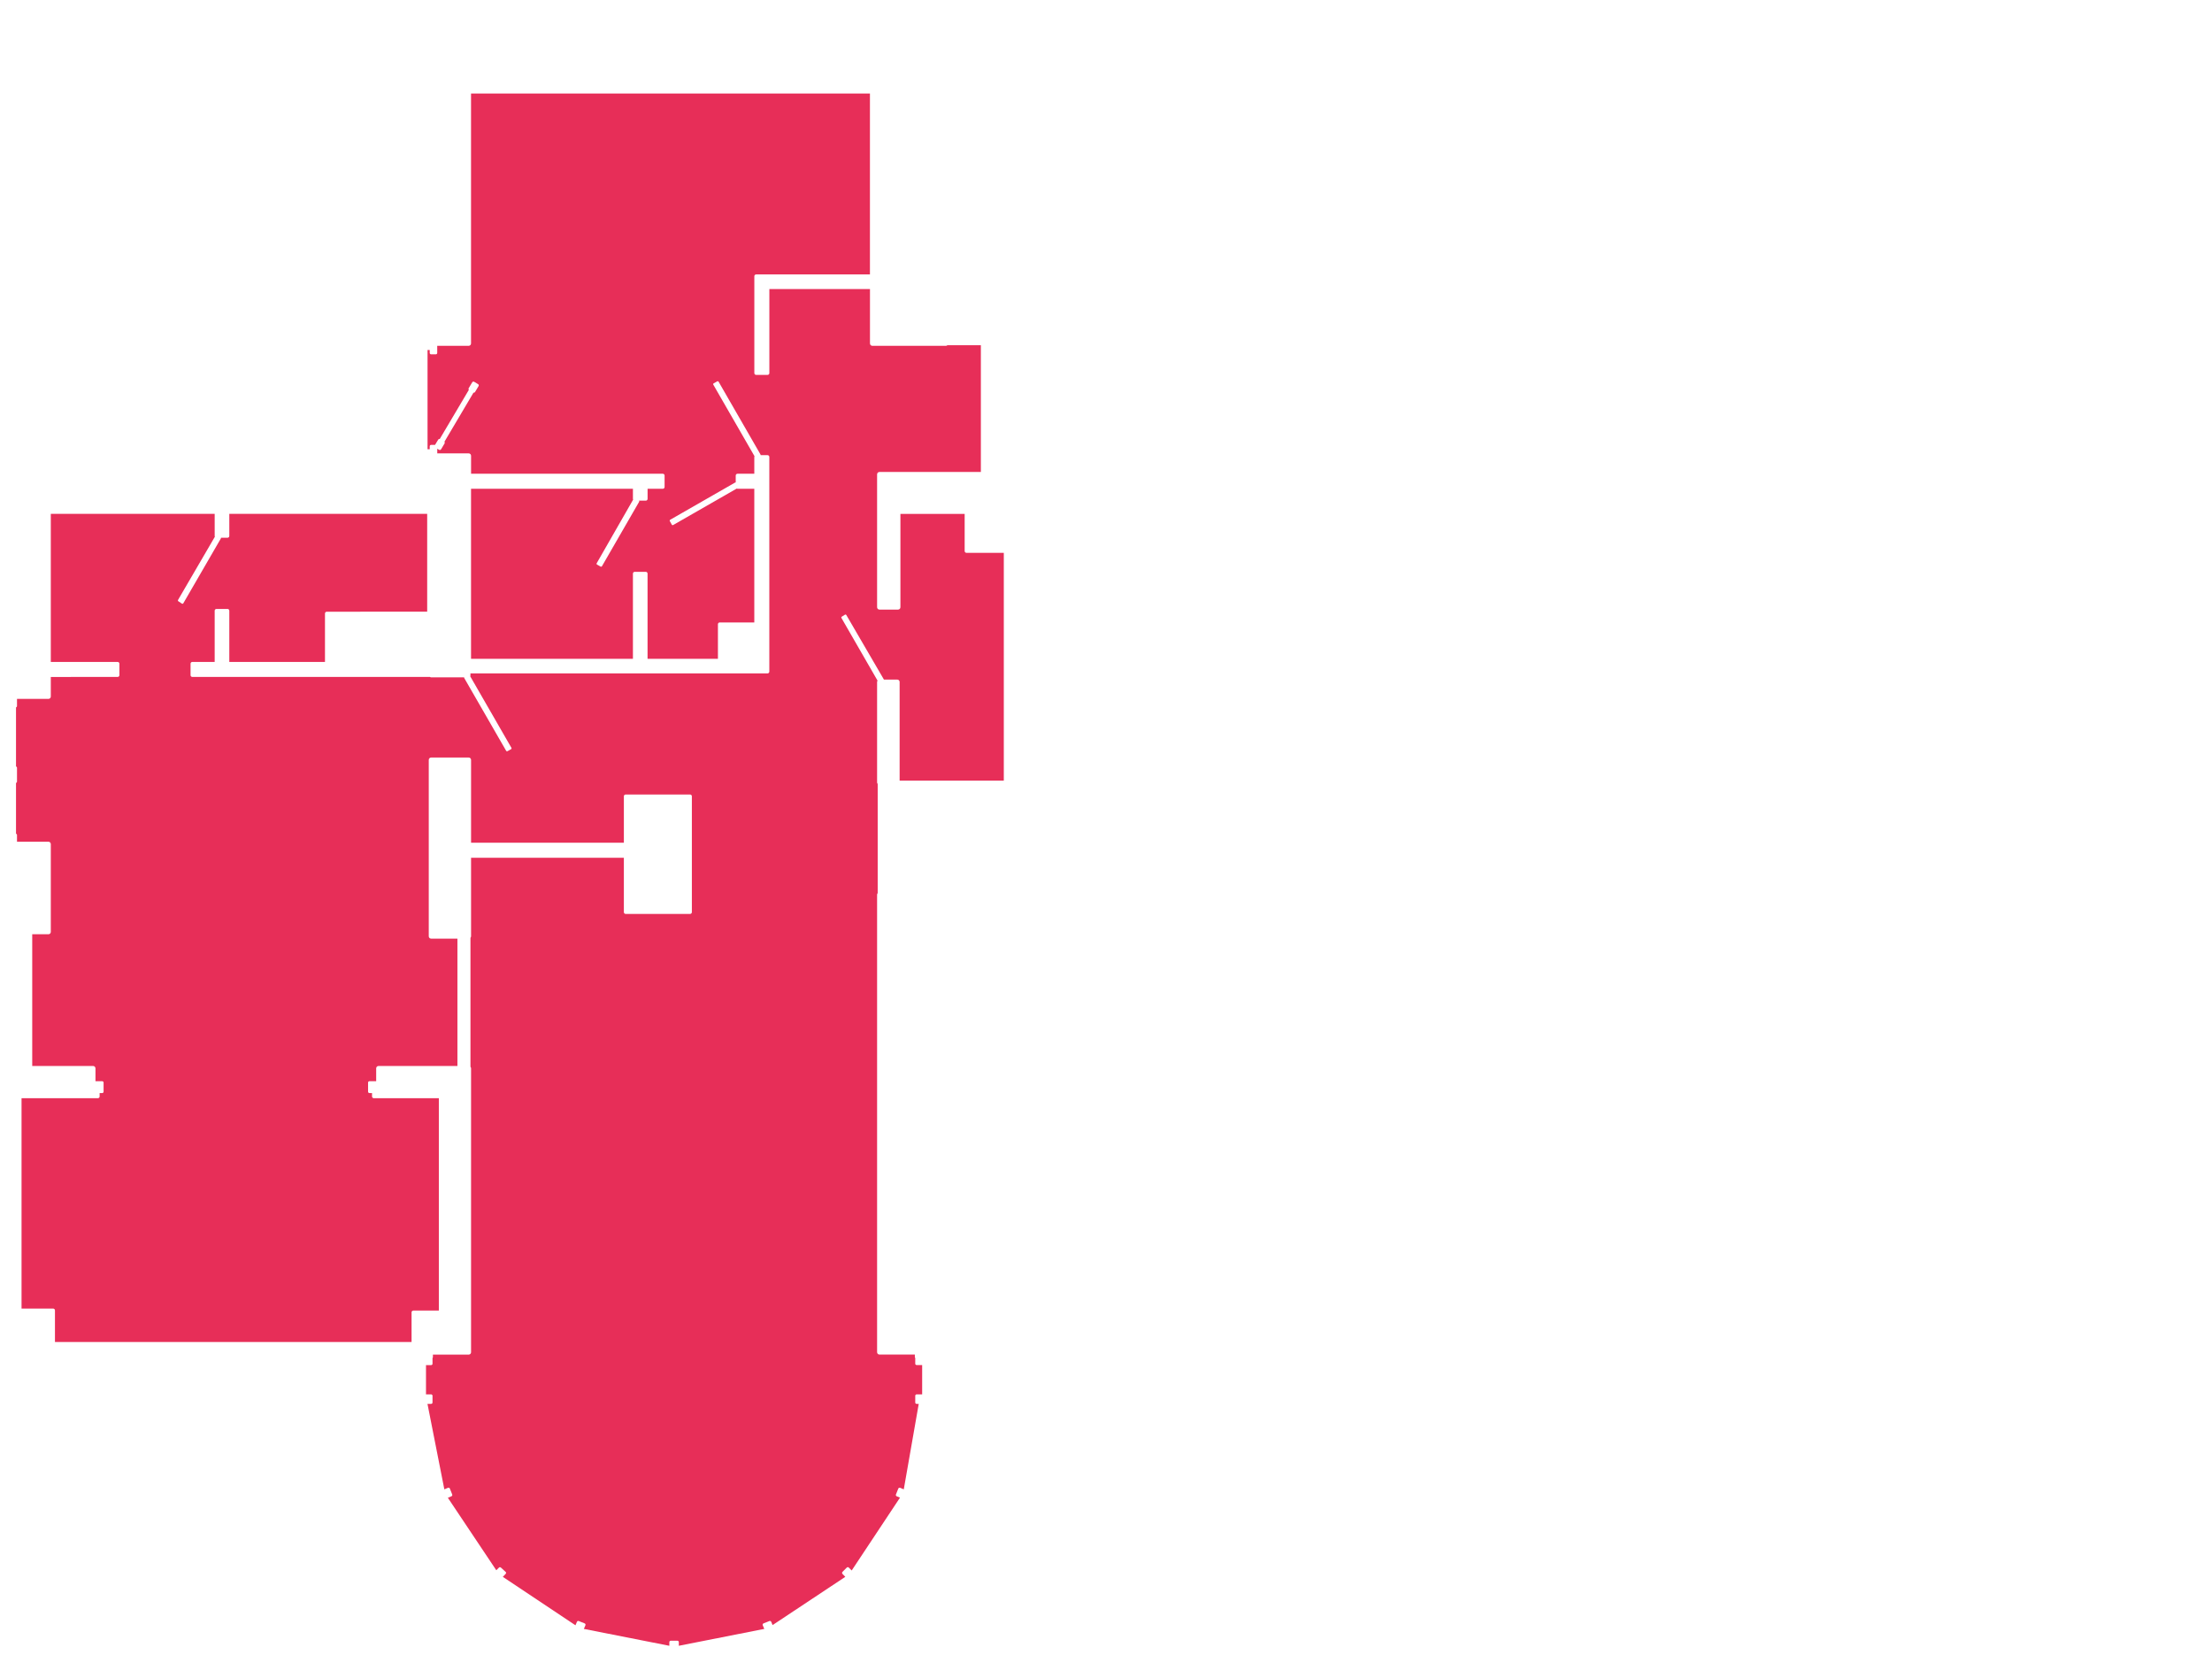 <?xml version="1.0" encoding="utf-8"?>
<!-- Generator: Adobe Illustrator 26.0.1, SVG Export Plug-In . SVG Version: 6.00 Build 0)  -->
<svg version="1.1" xmlns="http://www.w3.org/2000/svg" xmlns:xlink="http://www.w3.org/1999/xlink" x="0px" y="0px"
	 viewBox="0 0 671.4 502.08" style="enable-background:new 0 0 671.4 502.08;" xml:space="preserve">
<style type="text/css">
	.st0{fill:#BB9673;}
	.st1{fill:#89898A;}
	.st2{fill:#6BC1DD;}
	.st3{fill:#DCDC00;}
	.st4{fill:#FFFFFF;}
	.st5{fill:#4D4D4D;}
	.st6{fill:#979697;}
	.st7{fill:#7BC29B;}
	.st8{fill:#2DAB58;}
	.st9{fill:#DD3214;}
	.st10{fill:#52B262;}
	.st11{fill:#69C9F3;}
	.st12{fill:#54AF32;}
	.st13{fill:#72A4D8;}
	.st14{fill:#41B494;}
	.st15{fill:#FECA48;}
	.st16{fill:#F07F3C;}
	.st17{fill:#E72E58;}
	.st18{fill:#4060AA;}
</style>
<g id="Layer_1">
</g>
<g id="Layer_2">
	<path class="st17" d="M279.9,423.12h-1.68c-0.23,0-0.42,0.19-0.42,0.42v2.04c0,0.23,0.19,0.42,0.42,0.42h0.64l-4.54,25.94
		l-1.1-0.47c-0.1-0.04-0.22-0.04-0.33,0c-0.1,0.04-0.19,0.13-0.23,0.23l-0.72,1.8c-0.08,0.21,0.02,0.45,0.23,0.54l1,0.42
		l-14.66,22.1l-0.89-0.89c-0.16-0.16-0.43-0.16-0.59,0l-1.32,1.32c-0.16,0.16-0.16,0.42-0.01,0.59l0.87,0.91l-22.07,14.64l-0.42-1
		c-0.09-0.21-0.33-0.31-0.54-0.23l-1.8,0.72c-0.1,0.04-0.19,0.12-0.23,0.23c-0.04,0.1-0.04,0.22,0,0.33l0.47,1.11l-25.94,5.12v-1.11
		c0-0.23-0.19-0.42-0.42-0.42h-2.04c-0.23,0-0.42,0.19-0.42,0.42v1.11l-25.94-5.12l0.47-1.11c0.04-0.1,0.04-0.22,0-0.33
		c-0.04-0.1-0.13-0.19-0.23-0.23l-1.8-0.72c-0.22-0.09-0.45,0.02-0.54,0.23l-0.45,1.06l-22.05-14.7l0.87-0.91
		c0.08-0.08,0.12-0.19,0.12-0.3c0-0.11-0.05-0.22-0.14-0.29l-1.44-1.32c-0.17-0.15-0.42-0.15-0.58,0.01l-0.81,0.81l-14.7-21.99
		l1.09-0.46c0.21-0.09,0.31-0.33,0.23-0.54l-0.72-1.8c-0.04-0.1-0.12-0.19-0.23-0.23c-0.11-0.04-0.22-0.04-0.33,0l-1.11,0.47
		L129.75,426h1.11c0.23,0,0.42-0.19,0.42-0.42v-2.04c0-0.23-0.19-0.42-0.42-0.42h-1.56v-8.88h1.56c0.23,0,0.42-0.19,0.42-0.42v-1.71
		c0.07-0.09,0.12-0.2,0.12-0.33v-0.72h10.86c0.4,0,0.72-0.32,0.72-0.72v-11.28v-14.88v-28.32v-31.68c0-0.18-0.07-0.34-0.18-0.46
		v-39.15c0.11-0.13,0.18-0.28,0.18-0.46v-23.82h46.38v16.5c0,0.3,0.24,0.54,0.54,0.54h19.56c0.3,0,0.54-0.24,0.54-0.54v-35.16
		c0-0.3-0.24-0.54-0.54-0.54H189.9c-0.3,0-0.54,0.24-0.54,0.54v14.1h-46.38v-25.14c0-0.4-0.32-0.72-0.72-0.72h-11.4
		c-0.4,0-0.72,0.32-0.72,0.72v53.52c0,0.4,0.32,0.72,0.72,0.72h7.98v38.64H114.9c-0.4,0-0.72,0.32-0.72,0.72v3.9h-2.04
		c-0.23,0-0.42,0.19-0.42,0.42v2.76c0,0.23,0.19,0.42,0.42,0.42h0.78v1.02c0,0.3,0.24,0.54,0.54,0.54h19.74v64.44h-7.74
		c-0.3,0-0.54,0.24-0.54,0.54v9H16.68v-9.6c0-0.3-0.24-0.54-0.54-0.54h-9.6v-63.84H29.7c0.3,0,0.54-0.24,0.54-0.54v-1.02h0.78
		c0.23,0,0.42-0.19,0.42-0.42v-2.76c0-0.23-0.19-0.42-0.42-0.42h-2.04v-3.9c0-0.4-0.32-0.72-0.72-0.72H9.78V283.5h4.92
		c0.4,0,0.72-0.32,0.72-0.72v-26.64c0-0.4-0.32-0.72-0.72-0.72H5.16v-2.04c0-0.19-0.13-0.34-0.3-0.4v-15.41
		c0.17-0.05,0.3-0.21,0.3-0.4v-2.16v-2.04c0-0.19-0.13-0.34-0.3-0.4v-17.93c0.17-0.05,0.3-0.21,0.3-0.4v-2.16h9.54
		c0.4,0,0.72-0.32,0.72-0.72v-5.94H35.7c0.3,0,0.54-0.24,0.54-0.54v-3.48c0-0.3-0.24-0.54-0.54-0.54H15.42v-44.94h49.74v6.72
		c0,0.08,0.02,0.16,0.06,0.23l-11.18,19.18c-0.08,0.14-0.04,0.31,0.09,0.4l1.08,0.72c0.05,0.03,0.11,0.05,0.17,0.05
		c0.02,0,0.05,0,0.07-0.01c0.08-0.02,0.15-0.07,0.19-0.14l11.4-19.68c0.04-0.06,0.04-0.14,0.03-0.21h1.99c0.3,0,0.54-0.24,0.54-0.54
		v-6.72h60.06v29.64c0,0.02,0.01,0.04,0.01,0.06H99.18c-0.3,0-0.54,0.24-0.54,0.54v14.7H69.6v-15.54c0-0.3-0.24-0.54-0.54-0.54H65.7
		c-0.3,0-0.54,0.24-0.54,0.54v15.54h-6.78c-0.3,0-0.54,0.24-0.54,0.54v3.48c0,0.3,0.24,0.54,0.54,0.54h7.32h33.48h31.35
		c0.09,0.07,0.2,0.12,0.32,0.12h10.03c-0.01,0.07-0.01,0.15,0.03,0.21l12.72,22.08c0.06,0.1,0.16,0.15,0.26,0.15
		c0.05,0,0.1-0.01,0.15-0.04l1.08-0.6c0.07-0.04,0.12-0.1,0.14-0.18c0.02-0.08,0.01-0.16-0.03-0.23l-12.5-21.7
		c0.03-0.07,0.06-0.15,0.06-0.23v-0.12v-0.54h2.22h73.44h14.52c0.3,0,0.54-0.24,0.54-0.54v-14.4V144.3v-5.64
		c0-0.3-0.24-0.54-0.54-0.54h-2.11c0.01-0.07,0.01-0.15-0.03-0.21l-12.72-22.08c-0.08-0.14-0.26-0.19-0.41-0.11l-1.08,0.6
		c-0.07,0.04-0.12,0.1-0.14,0.18c-0.02,0.08-0.01,0.16,0.03,0.23l12.5,21.7c-0.04,0.07-0.06,0.15-0.06,0.23v5.1h-5.1
		c-0.3,0-0.54,0.24-0.54,0.54v2.11c-0.07-0.01-0.15-0.01-0.21,0.03l-19.68,11.28c-0.14,0.08-0.19,0.26-0.11,0.41l0.6,1.08
		c0.04,0.07,0.1,0.12,0.18,0.14c0.03,0.01,0.05,0.01,0.08,0.01c0.05,0,0.1-0.01,0.15-0.04l19.29-11.06
		c0.07,0.04,0.15,0.06,0.24,0.06h5.1v40.56h-10.5c-0.3,0-0.54,0.24-0.54,0.54v10.5h-21.36v-25.86c0-0.3-0.24-0.54-0.54-0.54h-3.36
		c-0.3,0-0.54,0.24-0.54,0.54v25.86h-16.5h-32.64v-51.6h49.14v3.06c0,0.09,0.02,0.16,0.06,0.24l-11.06,19.3
		c-0.04,0.07-0.05,0.15-0.03,0.23c0.02,0.08,0.07,0.14,0.14,0.18l1.08,0.6c0.05,0.03,0.1,0.04,0.15,0.04c0.1,0,0.2-0.05,0.26-0.15
		L194,152.25c0.06-0.11,0.03-0.24-0.04-0.33h2.06c0.3,0,0.54-0.24,0.54-0.54v-3.06h4.62c0.3,0,0.54-0.24,0.54-0.54v-3.48
		c0-0.3-0.24-0.54-0.54-0.54h-58.2v-5.46c0-0.4-0.32-0.72-0.72-0.72h-9.54v-1.42l0.56,0.34c0.07,0.04,0.14,0.06,0.22,0.06
		c0.14,0,0.28-0.07,0.36-0.2l1.08-1.8c0.06-0.1,0.07-0.21,0.05-0.32c-0.02-0.07-0.06-0.13-0.1-0.18l8.84-14.93
		c0.03,0.01,0.06,0.03,0.09,0.03c0.03,0,0.07,0,0.1-0.01c0.11-0.03,0.2-0.1,0.26-0.19l1.08-1.8c0.12-0.2,0.05-0.46-0.14-0.58
		l-1.2-0.72c-0.1-0.06-0.21-0.07-0.32-0.05c-0.11,0.03-0.2,0.1-0.26,0.19l-1.08,1.8c-0.06,0.1-0.07,0.21-0.05,0.32
		c0.02,0.07,0.06,0.13,0.1,0.18l-8.84,14.92c-0.07-0.02-0.13-0.02-0.2-0.01c-0.11,0.03-0.2,0.1-0.26,0.19l-0.96,1.6h-1.2
		c-0.23,0-0.42,0.19-0.42,0.42v0.9h-0.66V106.2h0.66v0.9c0,0.23,0.19,0.42,0.42,0.42h1.44c0.23,0,0.42-0.19,0.42-0.42v-2.16h9.54
		c0.4,0,0.72-0.32,0.72-0.72V28.38h121.08v54.9H229.5c-0.3,0-0.54,0.24-0.54,0.54v29.4c0,0.3,0.24,0.54,0.54,0.54h3.48
		c0.3,0,0.54-0.24,0.54-0.54v-8.52V87.72h30.54v5.22v11.28c0,0.4,0.32,0.72,0.72,0.72h2.16h11.28h8.88c0.18,0,0.34-0.07,0.46-0.18
		h10.16v31.5v0v6.96h-30.78c-0.4,0-0.72,0.32-0.72,0.72v11.28v29.04c0,0.4,0.32,0.72,0.72,0.72h5.64c0.4,0,0.72-0.32,0.72-0.72
		v-28.32h19.5v11.28c0,0.3,0.24,0.54,0.54,0.54h11.34v69.12h-31.62v-29.94c0-0.4-0.32-0.72-0.72-0.72h-4.06c0-0.01,0-0.02,0-0.03
		l-11.4-19.56c-0.04-0.07-0.11-0.12-0.19-0.14c-0.08-0.02-0.16-0.01-0.23,0.04l-0.96,0.6c-0.14,0.09-0.18,0.26-0.1,0.4l10.96,19.01
		c-0.08,0.12-0.14,0.25-0.14,0.4v30.48c0,0.18,0.07,0.34,0.18,0.46v33.15c-0.11,0.13-0.18,0.28-0.18,0.46v138.84
		c0,0.4,0.32,0.72,0.72,0.72h10.74v0.72c0,0.12,0.05,0.23,0.12,0.33v1.71c0,0.23,0.19,0.42,0.42,0.42h1.68V423.12z"/>
</g>
</svg>
